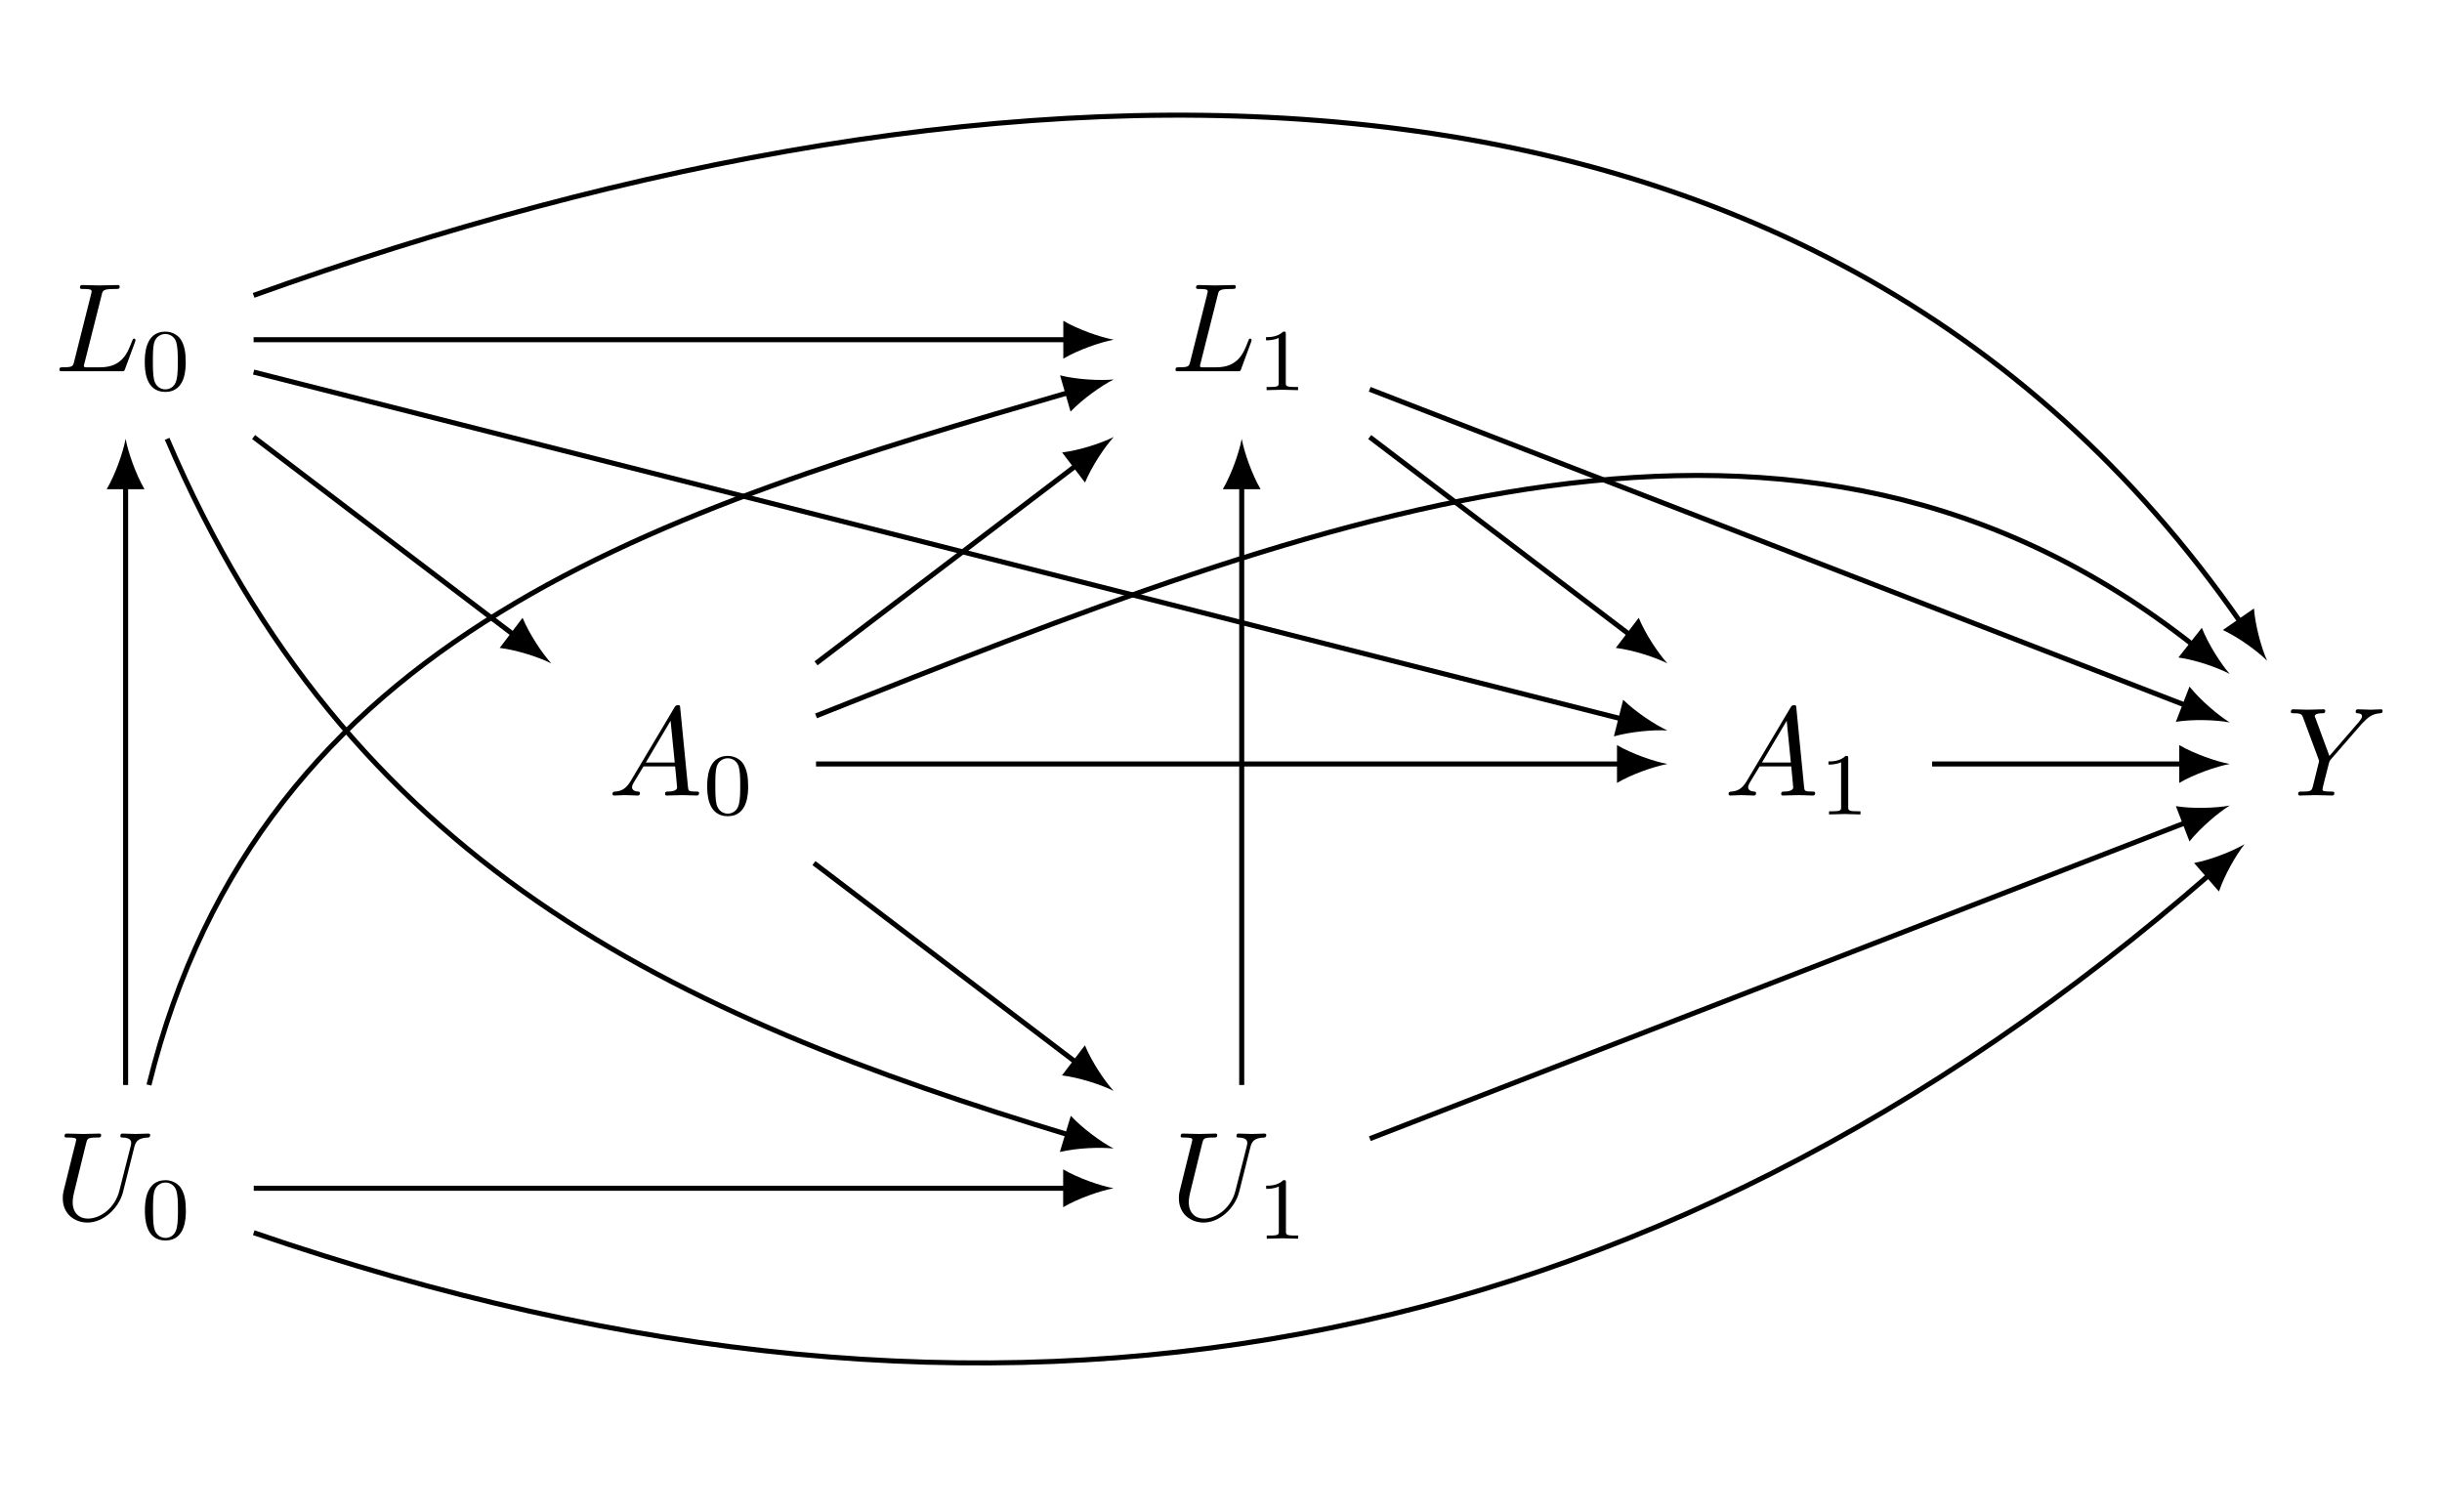 <?xml version="1.0" encoding="UTF-8"?>
<svg xmlns="http://www.w3.org/2000/svg" xmlns:xlink="http://www.w3.org/1999/xlink" width="192.96pt" height="119.463pt" viewBox="0 0 192.96 119.463" version="1.1">
<defs>
<g>
<symbol overflow="visible" id="glyph0-0">
<path style="stroke:none;" d=""/>
</symbol>
<symbol overflow="visible" id="glyph0-1">
<path style="stroke:none;" d="M 3.734 -6.031 C 3.812 -6.391 3.844 -6.5 4.781 -6.5 C 5.078 -6.5 5.156 -6.5 5.156 -6.688 C 5.156 -6.812 5.047 -6.812 5 -6.812 C 4.672 -6.812 3.859 -6.781 3.531 -6.781 C 3.234 -6.781 2.5 -6.812 2.203 -6.812 C 2.141 -6.812 2.016 -6.812 2.016 -6.609 C 2.016 -6.5 2.109 -6.5 2.297 -6.5 C 2.312 -6.5 2.5 -6.5 2.672 -6.484 C 2.844 -6.453 2.938 -6.453 2.938 -6.312 C 2.938 -6.281 2.938 -6.25 2.906 -6.125 L 1.562 -0.781 C 1.469 -0.391 1.453 -0.312 0.656 -0.312 C 0.484 -0.312 0.391 -0.312 0.391 -0.109 C 0.391 0 0.484 0 0.656 0 L 5.281 0 C 5.516 0 5.516 0 5.578 -0.172 L 6.375 -2.328 C 6.406 -2.438 6.406 -2.453 6.406 -2.469 C 6.406 -2.5 6.375 -2.578 6.297 -2.578 C 6.203 -2.578 6.188 -2.516 6.125 -2.359 C 5.781 -1.453 5.344 -0.312 3.625 -0.312 L 2.688 -0.312 C 2.547 -0.312 2.516 -0.312 2.469 -0.312 C 2.359 -0.328 2.328 -0.344 2.328 -0.422 C 2.328 -0.453 2.328 -0.469 2.375 -0.641 Z M 3.734 -6.031 "/>
</symbol>
<symbol overflow="visible" id="glyph0-2">
<path style="stroke:none;" d="M 1.781 -1.141 C 1.391 -0.484 1 -0.344 0.562 -0.312 C 0.438 -0.297 0.344 -0.297 0.344 -0.109 C 0.344 -0.047 0.406 0 0.484 0 C 0.75 0 1.062 -0.031 1.328 -0.031 C 1.672 -0.031 2.016 0 2.328 0 C 2.391 0 2.516 0 2.516 -0.188 C 2.516 -0.297 2.438 -0.312 2.359 -0.312 C 2.141 -0.328 1.891 -0.406 1.891 -0.656 C 1.891 -0.781 1.953 -0.891 2.031 -1.031 L 2.797 -2.297 L 5.297 -2.297 C 5.312 -2.094 5.453 -0.734 5.453 -0.641 C 5.453 -0.344 4.938 -0.312 4.734 -0.312 C 4.594 -0.312 4.5 -0.312 4.5 -0.109 C 4.5 0 4.609 0 4.641 0 C 5.047 0 5.469 -0.031 5.875 -0.031 C 6.125 -0.031 6.766 0 7.016 0 C 7.062 0 7.188 0 7.188 -0.203 C 7.188 -0.312 7.094 -0.312 6.953 -0.312 C 6.344 -0.312 6.344 -0.375 6.312 -0.672 L 5.703 -6.891 C 5.688 -7.094 5.688 -7.141 5.516 -7.141 C 5.359 -7.141 5.312 -7.062 5.25 -6.969 Z M 2.984 -2.609 L 4.938 -5.906 L 5.266 -2.609 Z M 2.984 -2.609 "/>
</symbol>
<symbol overflow="visible" id="glyph0-3">
<path style="stroke:none;" d="M 5.953 -5.672 L 6.094 -5.812 C 6.391 -6.109 6.719 -6.453 7.391 -6.5 C 7.5 -6.516 7.594 -6.516 7.594 -6.688 C 7.594 -6.766 7.547 -6.812 7.469 -6.812 C 7.203 -6.812 6.922 -6.781 6.656 -6.781 C 6.312 -6.781 5.969 -6.812 5.656 -6.812 C 5.594 -6.812 5.469 -6.812 5.469 -6.625 C 5.469 -6.516 5.562 -6.5 5.609 -6.5 C 5.688 -6.5 5.969 -6.484 5.969 -6.266 C 5.969 -6.094 5.734 -5.844 5.703 -5.797 L 3.391 -3.125 L 2.297 -6.094 C 2.234 -6.234 2.234 -6.25 2.234 -6.266 C 2.234 -6.5 2.719 -6.5 2.828 -6.5 C 2.953 -6.5 3.062 -6.5 3.062 -6.703 C 3.062 -6.812 2.938 -6.812 2.906 -6.812 C 2.625 -6.812 1.938 -6.781 1.656 -6.781 C 1.406 -6.781 0.781 -6.812 0.531 -6.812 C 0.484 -6.812 0.344 -6.812 0.344 -6.609 C 0.344 -6.5 0.453 -6.5 0.578 -6.5 C 1.172 -6.5 1.219 -6.406 1.312 -6.156 L 2.531 -2.875 C 2.547 -2.844 2.578 -2.734 2.578 -2.719 C 2.578 -2.688 2.172 -1.078 2.125 -0.891 C 2 -0.344 1.984 -0.312 1.188 -0.312 C 1 -0.312 0.922 -0.312 0.922 -0.109 C 0.922 0 1.031 0 1.062 0 C 1.328 0 2.031 -0.031 2.312 -0.031 C 2.594 -0.031 3.312 0 3.594 0 C 3.656 0 3.781 0 3.781 -0.203 C 3.781 -0.312 3.688 -0.312 3.5 -0.312 C 3.484 -0.312 3.297 -0.312 3.125 -0.328 C 2.906 -0.344 2.844 -0.375 2.844 -0.484 C 2.844 -0.562 2.938 -0.906 2.984 -1.109 L 3.344 -2.516 C 3.391 -2.719 3.406 -2.734 3.484 -2.828 Z M 5.953 -5.672 "/>
</symbol>
<symbol overflow="visible" id="glyph0-4">
<path style="stroke:none;" d="M 6.328 -5.766 C 6.438 -6.172 6.609 -6.469 7.406 -6.5 C 7.453 -6.5 7.578 -6.516 7.578 -6.703 C 7.578 -6.703 7.578 -6.812 7.453 -6.812 C 7.125 -6.812 6.766 -6.781 6.438 -6.781 C 6.094 -6.781 5.719 -6.812 5.391 -6.812 C 5.328 -6.812 5.219 -6.812 5.219 -6.609 C 5.219 -6.5 5.312 -6.5 5.391 -6.5 C 5.969 -6.484 6.078 -6.281 6.078 -6.062 C 6.078 -6.031 6.047 -5.875 6.047 -5.859 L 5.141 -2.297 C 4.812 -0.953 3.656 -0.094 2.656 -0.094 C 1.984 -0.094 1.453 -0.531 1.453 -1.391 C 1.453 -1.406 1.453 -1.719 1.562 -2.156 L 2.516 -6.047 C 2.609 -6.406 2.625 -6.5 3.359 -6.5 C 3.625 -6.5 3.703 -6.5 3.703 -6.703 C 3.703 -6.812 3.594 -6.812 3.562 -6.812 C 3.281 -6.812 2.562 -6.781 2.281 -6.781 C 2 -6.781 1.281 -6.812 1 -6.812 C 0.922 -6.812 0.812 -6.812 0.812 -6.609 C 0.812 -6.5 0.891 -6.5 1.094 -6.5 C 1.109 -6.5 1.297 -6.5 1.469 -6.484 C 1.641 -6.453 1.734 -6.453 1.734 -6.312 C 1.734 -6.266 1.625 -5.844 1.562 -5.609 L 1.344 -4.734 C 1.25 -4.344 0.781 -2.469 0.734 -2.266 C 0.672 -2 0.672 -1.844 0.672 -1.688 C 0.672 -0.484 1.578 0.219 2.625 0.219 C 3.875 0.219 5.109 -0.906 5.438 -2.219 Z M 6.328 -5.766 "/>
</symbol>
<symbol overflow="visible" id="glyph1-0">
<path style="stroke:none;" d=""/>
</symbol>
<symbol overflow="visible" id="glyph1-1">
<path style="stroke:none;" d="M 3.594 -2.219 C 3.594 -2.984 3.5 -3.547 3.188 -4.031 C 2.969 -4.344 2.531 -4.625 1.984 -4.625 C 0.359 -4.625 0.359 -2.719 0.359 -2.219 C 0.359 -1.719 0.359 0.141 1.984 0.141 C 3.594 0.141 3.594 -1.719 3.594 -2.219 Z M 1.984 -0.062 C 1.656 -0.062 1.234 -0.25 1.094 -0.812 C 1 -1.219 1 -1.797 1 -2.312 C 1 -2.828 1 -3.359 1.094 -3.734 C 1.25 -4.281 1.688 -4.438 1.984 -4.438 C 2.359 -4.438 2.719 -4.203 2.844 -3.797 C 2.953 -3.422 2.969 -2.922 2.969 -2.312 C 2.969 -1.797 2.969 -1.281 2.875 -0.844 C 2.734 -0.203 2.266 -0.062 1.984 -0.062 Z M 1.984 -0.062 "/>
</symbol>
<symbol overflow="visible" id="glyph1-2">
<path style="stroke:none;" d="M 2.328 -4.438 C 2.328 -4.625 2.328 -4.625 2.125 -4.625 C 1.672 -4.188 1.047 -4.188 0.766 -4.188 L 0.766 -3.938 C 0.922 -3.938 1.391 -3.938 1.766 -4.125 L 1.766 -0.578 C 1.766 -0.344 1.766 -0.25 1.078 -0.25 L 0.812 -0.25 L 0.812 0 C 0.938 0 1.797 -0.031 2.047 -0.031 C 2.266 -0.031 3.141 0 3.297 0 L 3.297 -0.25 L 3.031 -0.25 C 2.328 -0.25 2.328 -0.344 2.328 -0.578 Z M 2.328 -4.438 "/>
</symbol>
</g>
</defs>
<g id="surface1">
<g style="fill:rgb(0%,0%,0%);fill-opacity:1;">
  <use xlink:href="#glyph0-1" x="4.301" y="29.336"/>
</g>
<g style="fill:rgb(0%,0%,0%);fill-opacity:1;">
  <use xlink:href="#glyph1-1" x="11.081" y="30.83"/>
</g>
<g style="fill:rgb(0%,0%,0%);fill-opacity:1;">
  <use xlink:href="#glyph0-1" x="92.492" y="29.336"/>
</g>
<g style="fill:rgb(0%,0%,0%);fill-opacity:1;">
  <use xlink:href="#glyph1-2" x="99.272" y="30.83"/>
</g>
<g style="fill:rgb(0%,0%,0%);fill-opacity:1;">
  <use xlink:href="#glyph0-2" x="48.05" y="62.863"/>
</g>
<g style="fill:rgb(0%,0%,0%);fill-opacity:1;">
  <use xlink:href="#glyph1-1" x="55.522" y="64.357"/>
</g>
<g style="fill:rgb(0%,0%,0%);fill-opacity:1;">
  <use xlink:href="#glyph0-2" x="136.242" y="62.863"/>
</g>
<g style="fill:rgb(0%,0%,0%);fill-opacity:1;">
  <use xlink:href="#glyph1-2" x="143.714" y="64.357"/>
</g>
<g style="fill:rgb(0%,0%,0%);fill-opacity:1;">
  <use xlink:href="#glyph0-3" x="180.672" y="62.863"/>
</g>
<g style="fill:rgb(0%,0%,0%);fill-opacity:1;">
  <use xlink:href="#glyph0-4" x="4.289" y="96.39"/>
</g>
<g style="fill:rgb(0%,0%,0%);fill-opacity:1;">
  <use xlink:href="#glyph1-1" x="11.092" y="97.884"/>
</g>
<g style="fill:rgb(0%,0%,0%);fill-opacity:1;">
  <use xlink:href="#glyph0-4" x="92.481" y="96.39"/>
</g>
<g style="fill:rgb(0%,0%,0%);fill-opacity:1;">
  <use xlink:href="#glyph1-2" x="99.283" y="97.884"/>
</g>
<path style="fill:none;stroke-width:0.398;stroke-linecap:butt;stroke-linejoin:miter;stroke:rgb(0%,0%,0%);stroke-opacity:1;stroke-miterlimit:10;" d="M -76.441 42.328 L -12.062 42.328 " transform="matrix(1,0,0,-1,96.48,69.172)"/>
<path style=" stroke:none;fill-rule:nonzero;fill:rgb(0%,0%,0%);fill-opacity:1;" d="M 88.004 26.844 C 86.941 26.645 85.215 26.047 84.02 25.352 L 84.02 28.34 C 85.215 27.641 86.941 27.043 88.004 26.844 "/>
<path style="fill:none;stroke-width:0.398;stroke-linecap:butt;stroke-linejoin:miter;stroke:rgb(0%,0%,0%);stroke-opacity:1;stroke-miterlimit:10;" d="M -76.441 34.637 L -55.773 18.922 " transform="matrix(1,0,0,-1,96.48,69.172)"/>
<path style=" stroke:none;fill-rule:nonzero;fill:rgb(0%,0%,0%);fill-opacity:1;" d="M 43.562 52.422 C 42.836 51.621 41.824 50.102 41.293 48.82 L 39.484 51.199 C 40.859 51.367 42.594 51.938 43.562 52.422 "/>
<path style="fill:none;stroke-width:0.398;stroke-linecap:butt;stroke-linejoin:miter;stroke:rgb(0%,0%,0%);stroke-opacity:1;stroke-miterlimit:10;" d="M -76.441 39.77 L 31.797 12.328 " transform="matrix(1,0,0,-1,96.48,69.172)"/>
<path style=" stroke:none;fill-rule:nonzero;fill:rgb(0%,0%,0%);fill-opacity:1;" d="M 131.754 57.723 C 130.773 57.27 129.246 56.266 128.258 55.297 L 127.523 58.191 C 128.855 57.812 130.676 57.656 131.754 57.723 "/>
<path style="fill:none;stroke-width:0.398;stroke-linecap:butt;stroke-linejoin:miter;stroke:rgb(0%,0%,0%);stroke-opacity:1;stroke-miterlimit:10;" d="M -76.441 45.832 C -16.878 67.18 46.629 68.973 80.622 19.91 " transform="matrix(1,0,0,-1,96.48,69.172)"/>
<path style=" stroke:none;fill-rule:nonzero;fill:rgb(0%,0%,0%);fill-opacity:1;" d="M 179.141 52.211 C 178.699 51.223 178.207 49.461 178.102 48.082 L 175.645 49.785 C 176.898 50.371 178.375 51.449 179.141 52.211 "/>
<path style="fill:none;stroke-width:0.398;stroke-linecap:butt;stroke-linejoin:miter;stroke:rgb(0%,0%,0%);stroke-opacity:1;stroke-miterlimit:10;" d="M -83.273 34.496 C -68.91 0.875 -43.476 -10.976 -11.921 -20.543 " transform="matrix(1,0,0,-1,96.48,69.172)"/>
<path style=" stroke:none;fill-rule:nonzero;fill:rgb(0%,0%,0%);fill-opacity:1;" d="M 87.992 90.758 C 87.031 90.258 85.555 89.184 84.613 88.172 L 83.746 91.031 C 85.09 90.711 86.918 90.641 87.992 90.758 "/>
<path style="fill:none;stroke-width:0.398;stroke-linecap:butt;stroke-linejoin:miter;stroke:rgb(0%,0%,0%);stroke-opacity:1;stroke-miterlimit:10;" d="M 11.75 38.41 L 76.36 13.383 " transform="matrix(1,0,0,-1,96.48,69.172)"/>
<path style=" stroke:none;fill-rule:nonzero;fill:rgb(0%,0%,0%);fill-opacity:1;" d="M 176.184 57.086 C 175.266 56.516 173.871 55.336 173.008 54.254 L 171.93 57.039 C 173.297 56.82 175.121 56.887 176.184 57.086 "/>
<path style="fill:none;stroke-width:0.398;stroke-linecap:butt;stroke-linejoin:miter;stroke:rgb(0%,0%,0%);stroke-opacity:1;stroke-miterlimit:10;" d="M 11.75 34.637 L 32.418 18.922 " transform="matrix(1,0,0,-1,96.48,69.172)"/>
<path style=" stroke:none;fill-rule:nonzero;fill:rgb(0%,0%,0%);fill-opacity:1;" d="M 131.754 52.422 C 131.027 51.621 130.016 50.102 129.488 48.82 L 127.676 51.199 C 129.051 51.367 130.789 51.938 131.754 52.422 "/>
<path style="fill:none;stroke-width:0.398;stroke-linecap:butt;stroke-linejoin:miter;stroke:rgb(0%,0%,0%);stroke-opacity:1;stroke-miterlimit:10;" d="M -32 12.602 C 8.629 28.77 45.387 43.02 76.891 18.141 " transform="matrix(1,0,0,-1,96.48,69.172)"/>
<path style=" stroke:none;fill-rule:nonzero;fill:rgb(0%,0%,0%);fill-opacity:1;" d="M 176.184 53.254 C 175.473 52.438 174.488 50.898 173.984 49.609 L 172.133 51.957 C 173.504 52.148 175.227 52.75 176.184 53.254 "/>
<path style="fill:none;stroke-width:0.398;stroke-linecap:butt;stroke-linejoin:miter;stroke:rgb(0%,0%,0%);stroke-opacity:1;stroke-miterlimit:10;" d="M -32 16.754 L -11.332 32.473 " transform="matrix(1,0,0,-1,96.48,69.172)"/>
<path style=" stroke:none;fill-rule:nonzero;fill:rgb(0%,0%,0%);fill-opacity:1;" d="M 88.004 34.531 C 87.035 35.016 85.301 35.586 83.926 35.754 L 85.734 38.133 C 86.266 36.852 87.277 35.332 88.004 34.531 "/>
<path style="fill:none;stroke-width:0.398;stroke-linecap:butt;stroke-linejoin:miter;stroke:rgb(0%,0%,0%);stroke-opacity:1;stroke-miterlimit:10;" d="M -32.164 0.969 L -11.343 -14.863 " transform="matrix(1,0,0,-1,96.48,69.172)"/>
<path style=" stroke:none;fill-rule:nonzero;fill:rgb(0%,0%,0%);fill-opacity:1;" d="M 87.992 86.203 C 87.266 85.402 86.254 83.883 85.727 82.602 L 83.914 84.98 C 85.289 85.152 87.027 85.719 87.992 86.203 "/>
<path style="fill:none;stroke-width:0.398;stroke-linecap:butt;stroke-linejoin:miter;stroke:rgb(0%,0%,0%);stroke-opacity:1;stroke-miterlimit:10;" d="M -32 8.801 L 31.688 8.801 " transform="matrix(1,0,0,-1,96.48,69.172)"/>
<path style=" stroke:none;fill-rule:nonzero;fill:rgb(0%,0%,0%);fill-opacity:1;" d="M 131.754 60.371 C 130.691 60.172 128.965 59.574 127.77 58.879 L 127.77 61.867 C 128.965 61.168 130.691 60.57 131.754 60.371 "/>
<path style="fill:none;stroke-width:0.398;stroke-linecap:butt;stroke-linejoin:miter;stroke:rgb(0%,0%,0%);stroke-opacity:1;stroke-miterlimit:10;" d="M 56.192 8.801 L 76.118 8.801 " transform="matrix(1,0,0,-1,96.48,69.172)"/>
<path style=" stroke:none;fill-rule:nonzero;fill:rgb(0%,0%,0%);fill-opacity:1;" d="M 176.184 60.371 C 175.121 60.172 173.395 59.574 172.199 58.879 L 172.199 61.867 C 173.395 61.168 175.121 60.57 176.184 60.371 "/>
<path style="fill:none;stroke-width:0.398;stroke-linecap:butt;stroke-linejoin:miter;stroke:rgb(0%,0%,0%);stroke-opacity:1;stroke-miterlimit:10;" d="M -86.554 -16.566 L -86.554 30.91 " transform="matrix(1,0,0,-1,96.48,69.172)"/>
<path style=" stroke:none;fill-rule:nonzero;fill:rgb(0%,0%,0%);fill-opacity:1;" d="M 9.926 34.676 C 9.727 35.738 9.129 37.465 8.43 38.66 L 11.418 38.66 C 10.723 37.465 10.125 35.738 9.926 34.676 "/>
<path style="fill:none;stroke-width:0.398;stroke-linecap:butt;stroke-linejoin:miter;stroke:rgb(0%,0%,0%);stroke-opacity:1;stroke-miterlimit:10;" d="M -84.71 -16.566 C -75.894 19.274 -43.921 28.906 -11.921 38.188 " transform="matrix(1,0,0,-1,96.48,69.172)"/>
<path style=" stroke:none;fill-rule:nonzero;fill:rgb(0%,0%,0%);fill-opacity:1;" d="M 88.004 29.984 C 86.926 30.09 85.102 29.996 83.762 29.66 L 84.594 32.527 C 85.547 31.527 87.039 30.469 88.004 29.984 "/>
<path style="fill:none;stroke-width:0.398;stroke-linecap:butt;stroke-linejoin:miter;stroke:rgb(0%,0%,0%);stroke-opacity:1;stroke-miterlimit:10;" d="M -76.429 -24.726 L -12.074 -24.726 " transform="matrix(1,0,0,-1,96.48,69.172)"/>
<path style=" stroke:none;fill-rule:nonzero;fill:rgb(0%,0%,0%);fill-opacity:1;" d="M 87.992 93.898 C 86.93 93.699 85.203 93.102 84.008 92.406 L 84.008 95.395 C 85.203 94.695 86.93 94.098 87.992 93.898 "/>
<path style="fill:none;stroke-width:0.398;stroke-linecap:butt;stroke-linejoin:miter;stroke:rgb(0%,0%,0%);stroke-opacity:1;stroke-miterlimit:10;" d="M -76.429 -28.238 C -17.261 -48.562 33.696 -38.617 78.176 0.11 " transform="matrix(1,0,0,-1,96.48,69.172)"/>
<path style=" stroke:none;fill-rule:nonzero;fill:rgb(0%,0%,0%);fill-opacity:1;" d="M 177.359 66.707 C 176.426 67.254 174.73 67.938 173.371 68.195 L 175.336 70.449 C 175.777 69.141 176.688 67.555 177.359 66.707 "/>
<path style="fill:none;stroke-width:0.398;stroke-linecap:butt;stroke-linejoin:miter;stroke:rgb(0%,0%,0%);stroke-opacity:1;stroke-miterlimit:10;" d="M 1.637 -16.566 L 1.637 30.91 " transform="matrix(1,0,0,-1,96.48,69.172)"/>
<path style=" stroke:none;fill-rule:nonzero;fill:rgb(0%,0%,0%);fill-opacity:1;" d="M 98.117 34.676 C 97.918 35.738 97.32 37.465 96.621 38.66 L 99.609 38.66 C 98.914 37.465 98.316 35.738 98.117 34.676 "/>
<path style="fill:none;stroke-width:0.398;stroke-linecap:butt;stroke-linejoin:miter;stroke:rgb(0%,0%,0%);stroke-opacity:1;stroke-miterlimit:10;" d="M 11.762 -20.808 L 76.36 4.219 " transform="matrix(1,0,0,-1,96.48,69.172)"/>
<path style=" stroke:none;fill-rule:nonzero;fill:rgb(0%,0%,0%);fill-opacity:1;" d="M 176.184 63.656 C 175.121 63.855 173.297 63.922 171.93 63.703 L 173.008 66.492 C 173.871 65.41 175.266 64.227 176.184 63.656 "/>
</g>
</svg>
